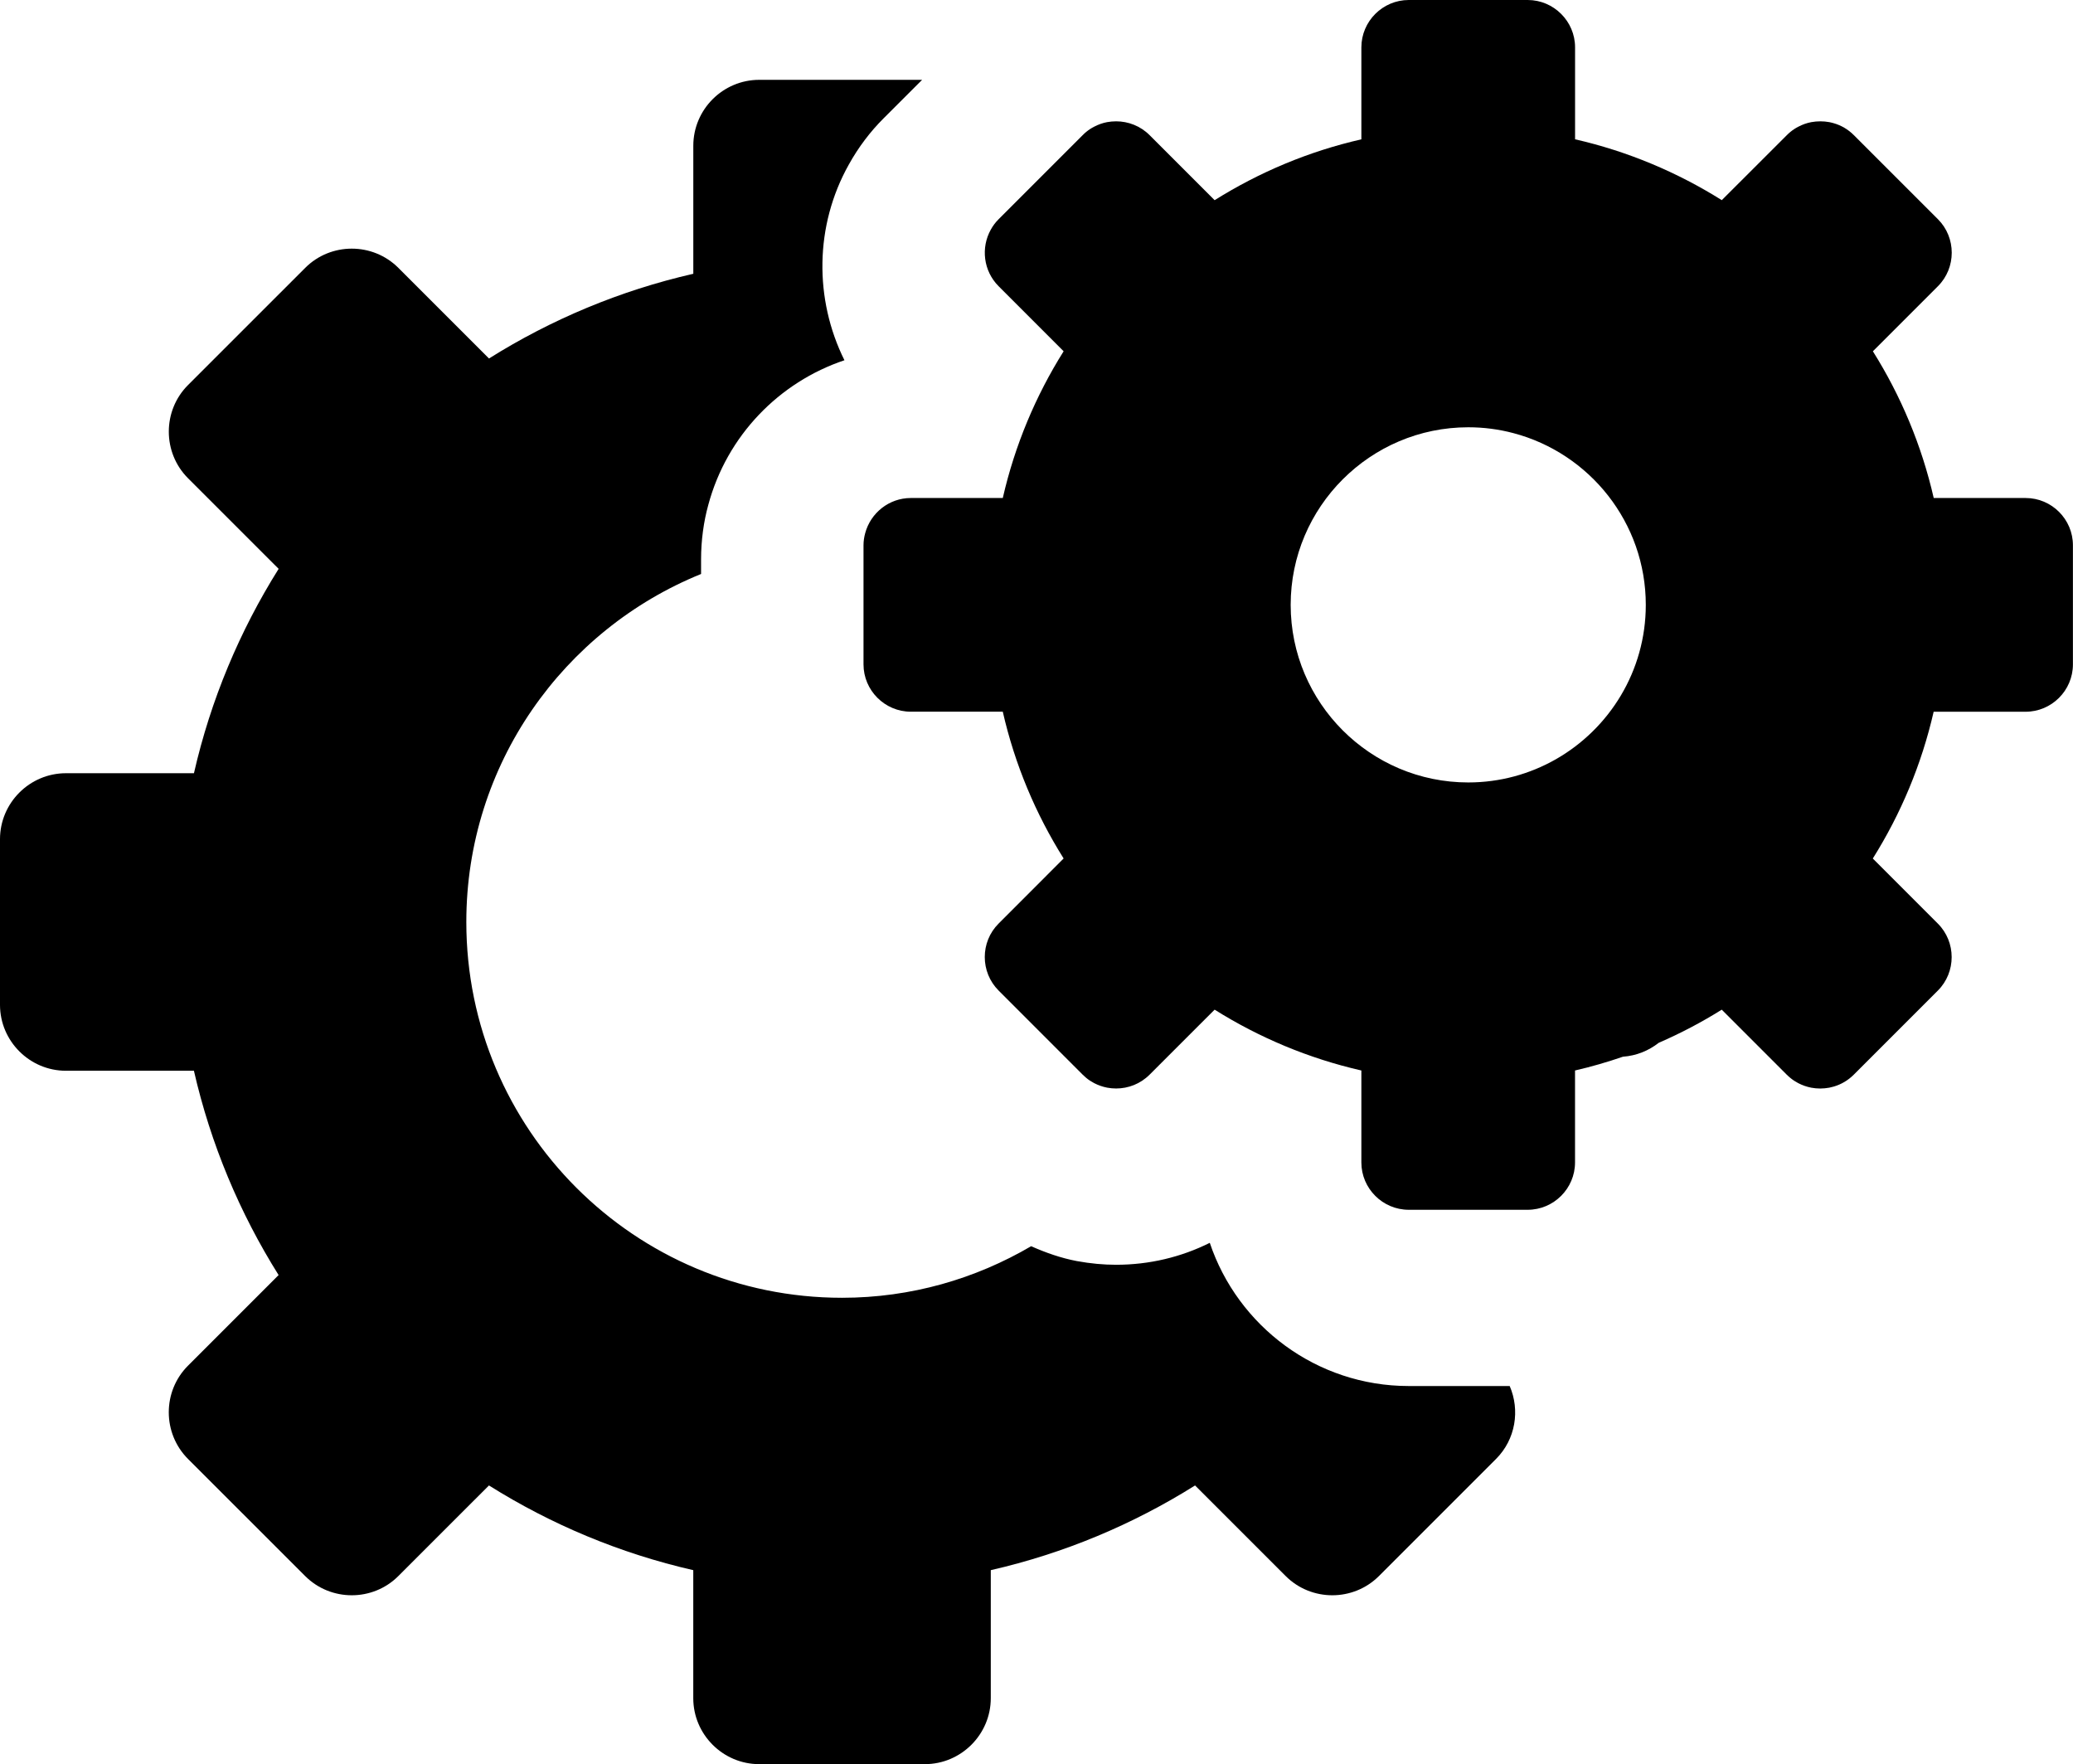<?xml version="1.0" encoding="utf-8"?>
<!-- Generator: Adobe Illustrator 16.0.0, SVG Export Plug-In . SVG Version: 6.00 Build 0)  -->
<!DOCTYPE svg PUBLIC "-//W3C//DTD SVG 1.1//EN" "http://www.w3.org/Graphics/SVG/1.1/DTD/svg11.dtd">
<svg version="1.1" id="Layer_3" xmlns="http://www.w3.org/2000/svg" xmlns:xlink="http://www.w3.org/1999/xlink" x="0px" y="0px"
	 width="63.81px" height="54.294px" viewBox="0 0 63.81 54.294" enable-background="new 0 0 63.81 54.294" xml:space="preserve">
<path d="M62.353,15.327h-2.83c-0.372-1.625-1.013-3.146-1.873-4.516l2.003-2.003c0.566-0.566,0.566-1.494,0-2.061l-2.59-2.589
	c-0.178-0.178-0.389-0.3-0.615-0.365c-0.046-0.014-0.091-0.024-0.138-0.034c-0.091-0.017-0.185-0.025-0.278-0.025
	c-0.094,0-0.187,0.009-0.278,0.025c-0.138,0.026-0.273,0.074-0.4,0.141c-0.084,0.043-0.166,0.096-0.242,0.159
	c-0.038,0.03-0.075,0.064-0.11,0.1L52.999,6.16c-1.37-0.859-2.892-1.502-4.516-1.873v-2.83C48.483,0.656,47.827,0,47.025,0h-3.662
	c-0.802,0-1.458,0.656-1.458,1.458v2.83c-1.625,0.371-3.146,1.013-4.517,1.873l-2.002-2.002c-0.283-0.283-0.657-0.425-1.03-0.425
	c-0.093,0-0.187,0.009-0.278,0.025c-0.138,0.026-0.273,0.074-0.4,0.141c-0.084,0.043-0.166,0.096-0.242,0.159
	c-0.038,0.03-0.074,0.064-0.109,0.1l-2.589,2.589c-0.098,0.097-0.176,0.204-0.239,0.318c-0.311,0.554-0.231,1.272,0.239,1.742
	l2.002,2.003c-0.861,1.37-1.501,2.892-1.873,4.516h-2.83c-0.671,0-1.238,0.46-1.405,1.081c-0.033,0.12-0.052,0.246-0.052,0.376
	v3.663c0,0.801,0.655,1.457,1.457,1.457h2.83c0.371,1.625,1.012,3.146,1.873,4.517l-2.002,2.004c-0.567,0.565-0.567,1.493,0,2.06
	l2.589,2.59c0.035,0.035,0.072,0.068,0.109,0.099c0.076,0.063,0.158,0.116,0.242,0.16c0.127,0.066,0.262,0.113,0.4,0.14
	c0.091,0.017,0.185,0.026,0.278,0.026c0.374,0,0.747-0.142,1.03-0.425l1.522-1.522l0.48-0.479c1.37,0.859,2.892,1.501,4.517,1.872
	v2.83c0,0.802,0.656,1.457,1.458,1.457h0.795h2.866c0.802,0,1.458-0.655,1.458-1.457v-2.83c0.502-0.115,0.994-0.259,1.475-0.424
	c0.413-0.03,0.792-0.185,1.1-0.427c0.675-0.294,1.324-0.634,1.941-1.021l2.002,2.002c0.035,0.035,0.073,0.068,0.11,0.099
	c0.076,0.063,0.158,0.116,0.242,0.16c0.127,0.066,0.262,0.113,0.4,0.14c0.091,0.017,0.185,0.026,0.278,0.026
	c0.093,0,0.187-0.01,0.278-0.026c0.047-0.01,0.092-0.021,0.138-0.034c0.226-0.066,0.437-0.188,0.615-0.365l2.59-2.59
	c0.566-0.566,0.566-1.494,0-2.06l-2.003-2.004c0.86-1.37,1.501-2.891,1.873-4.517h2.83c0.801,0,1.457-0.655,1.457-1.457v-3.663
	C63.81,15.982,63.154,15.327,62.353,15.327z M45.195,13.15c0.479,0,0.945,0.062,1.389,0.18c2.343,0.617,4.076,2.752,4.076,5.286
	c0,2.036-1.12,3.814-2.775,4.755c-0.795,0.451-1.712,0.71-2.69,0.71c-3.015,0-5.466-2.452-5.466-5.466
	C39.729,15.602,42.18,13.15,45.195,13.15z"/>
<path display="none" d="M62.353,15.327h-2.83c-0.372-1.625-1.013-3.146-1.873-4.516l2.003-2.003c0.566-0.566,0.566-1.494,0-2.061
	l-2.59-2.589c-0.178-0.178-0.389-0.3-0.615-0.365c-0.046-0.014-0.091-0.024-0.138-0.034c-0.091-0.017-0.185-0.025-0.278-0.025
	c-0.094,0-0.187,0.009-0.278,0.025c-0.138,0.026-0.273,0.074-0.4,0.141c-0.084,0.043-0.166,0.096-0.242,0.159
	c-0.038,0.03-0.075,0.064-0.11,0.1L52.999,6.16c-1.37-0.859-2.892-1.502-4.516-1.873v-2.83C48.483,0.656,47.827,0,47.025,0h-3.662
	c-0.802,0-1.458,0.656-1.458,1.458v2.83c-1.625,0.371-3.146,1.013-4.517,1.873l-2.002-2.002c-0.283-0.283-0.657-0.425-1.03-0.425
	c-0.093,0-0.187,0.009-0.278,0.025c-0.138,0.026-0.273,0.074-0.4,0.141c-0.084,0.043-0.166,0.096-0.242,0.159
	c-0.038,0.03-0.074,0.064-0.109,0.1l-2.589,2.589c-0.098,0.097-0.176,0.204-0.239,0.318c-0.311,0.554-0.231,1.272,0.239,1.742
	l2.002,2.003c-0.861,1.37-1.501,2.892-1.873,4.516h-2.83c-0.671,0-1.238,0.46-1.405,1.081c-0.033,0.12-0.052,0.246-0.052,0.376
	v3.663c0,0.801,0.655,1.457,1.457,1.457h2.83c0.371,1.625,1.012,3.146,1.873,4.517l-2.002,2.004c-0.567,0.565-0.567,1.493,0,2.06
	l2.589,2.59c0.035,0.035,0.072,0.068,0.109,0.099c0.076,0.063,0.158,0.116,0.242,0.16c0.127,0.066,0.262,0.113,0.4,0.14
	c0.091,0.017,0.185,0.026,0.278,0.026c0.374,0,0.747-0.142,1.03-0.425l1.522-1.522l0.48-0.479c1.37,0.859,2.892,1.501,4.517,1.872
	v2.83c0,0.802,0.656,1.457,1.458,1.457h0.795h2.866c0.802,0,1.458-0.655,1.458-1.457v-2.83c0.502-0.115,0.994-0.259,1.475-0.424
	c0.413-0.03,0.792-0.185,1.1-0.427c0.675-0.294,1.324-0.634,1.941-1.021l2.002,2.002c0.035,0.035,0.073,0.068,0.11,0.099
	c0.076,0.063,0.158,0.116,0.242,0.16c0.127,0.066,0.262,0.113,0.4,0.14c0.091,0.017,0.185,0.026,0.278,0.026
	c0.093,0,0.187-0.01,0.278-0.026c0.047-0.01,0.092-0.021,0.138-0.034c0.226-0.066,0.437-0.188,0.615-0.365l2.59-2.59
	c0.566-0.566,0.566-1.494,0-2.06l-2.003-2.004c0.86-1.37,1.501-2.891,1.873-4.517h2.83c0.801,0,1.457-0.655,1.457-1.457v-3.663
	C63.81,15.982,63.154,15.327,62.353,15.327z M47.885,23.371c-0.795,0.451-1.712,0.71-2.69,0.71c-3.015,0-5.466-2.452-5.466-5.466
	c0-3.013,2.452-5.465,5.466-5.465c0.479,0,0.945,0.062,1.389,0.18c2.343,0.617,4.076,2.752,4.076,5.286
	C50.66,20.651,49.54,22.429,47.885,23.371z"/>
<path display="none" d="M45.309,18.164c-0.036-0.01-0.074-0.014-0.114-0.014c-0.253,0-0.466,0.213-0.466,0.465
	c0,0.253,0.213,0.466,0.466,0.466c0.051,0,0.129-0.006,0.218-0.057c0.058-0.033,0.247-0.16,0.247-0.409
	C45.66,18.352,45.451,18.201,45.309,18.164z"/>
<path display="none" d="M14.167,27.7c0,6.24,5.234,11.297,11.689,11.297c2.149,0,4.155-0.571,5.884-1.55
	c-0.128-0.055-0.26-0.098-0.385-0.161c-0.4-0.202-0.777-0.444-1.102-0.703c-0.166-0.131-0.328-0.272-0.483-0.423l-2.614-2.526
	c-1.234-1.191-1.914-2.777-1.913-4.466c0-0.994,0.236-1.953,0.682-2.814c-2.586-0.838-4.454-3.202-4.454-5.98v-3.135
	C17.19,18.914,14.167,22.961,14.167,27.7z"/>
<path d="M43.363,42.657c-2.844,0-5.265-1.849-6.124-4.407c-0.884,0.441-1.865,0.675-2.883,0.675c-0.388,0-0.782-0.036-1.216-0.115
	c-0.482-0.092-0.947-0.255-1.4-0.456c-1.711,1.002-3.695,1.587-5.821,1.587c-6.387,0-11.565-5.177-11.565-11.565
	c0-4.851,2.992-8.994,7.226-10.711V17.21c0-0.577,0.079-1.154,0.223-1.674c0.573-2.13,2.18-3.775,4.19-4.449
	c-0.931-1.874-0.92-4.141,0.135-6.023c0.296-0.534,0.664-1.019,1.074-1.426l1.182-1.181H23.37c-1.117,0-2.029,0.912-2.029,2.029
	v3.94c-2.262,0.517-4.38,1.409-6.289,2.607l-2.789-2.788c-0.789-0.79-2.081-0.79-2.869,0L5.788,11.85
	c-0.789,0.788-0.789,2.08,0,2.869l2.789,2.788c-1.197,1.908-2.09,4.026-2.607,6.29h-3.94C0.913,23.797,0,24.71,0,25.826v5.099
	c0,1.116,0.913,2.029,2.029,2.029h3.94c0.518,2.262,1.41,4.381,2.607,6.288l-2.789,2.789c-0.789,0.788-0.789,2.08,0,2.87
	l3.606,3.604c0.789,0.789,2.081,0.789,2.869,0l2.789-2.788c1.908,1.198,4.027,2.09,6.289,2.607v3.941
	c0,1.115,0.913,2.029,2.029,2.029h5.1c1.115,0,2.029-0.914,2.029-2.029v-3.941c2.262-0.517,4.381-1.41,6.288-2.607l2.789,2.788
	c0.79,0.789,2.081,0.789,2.871,0l3.605-3.604c0.604-0.604,0.741-1.502,0.42-2.244h-2.312H43.363z"/>
</svg>
